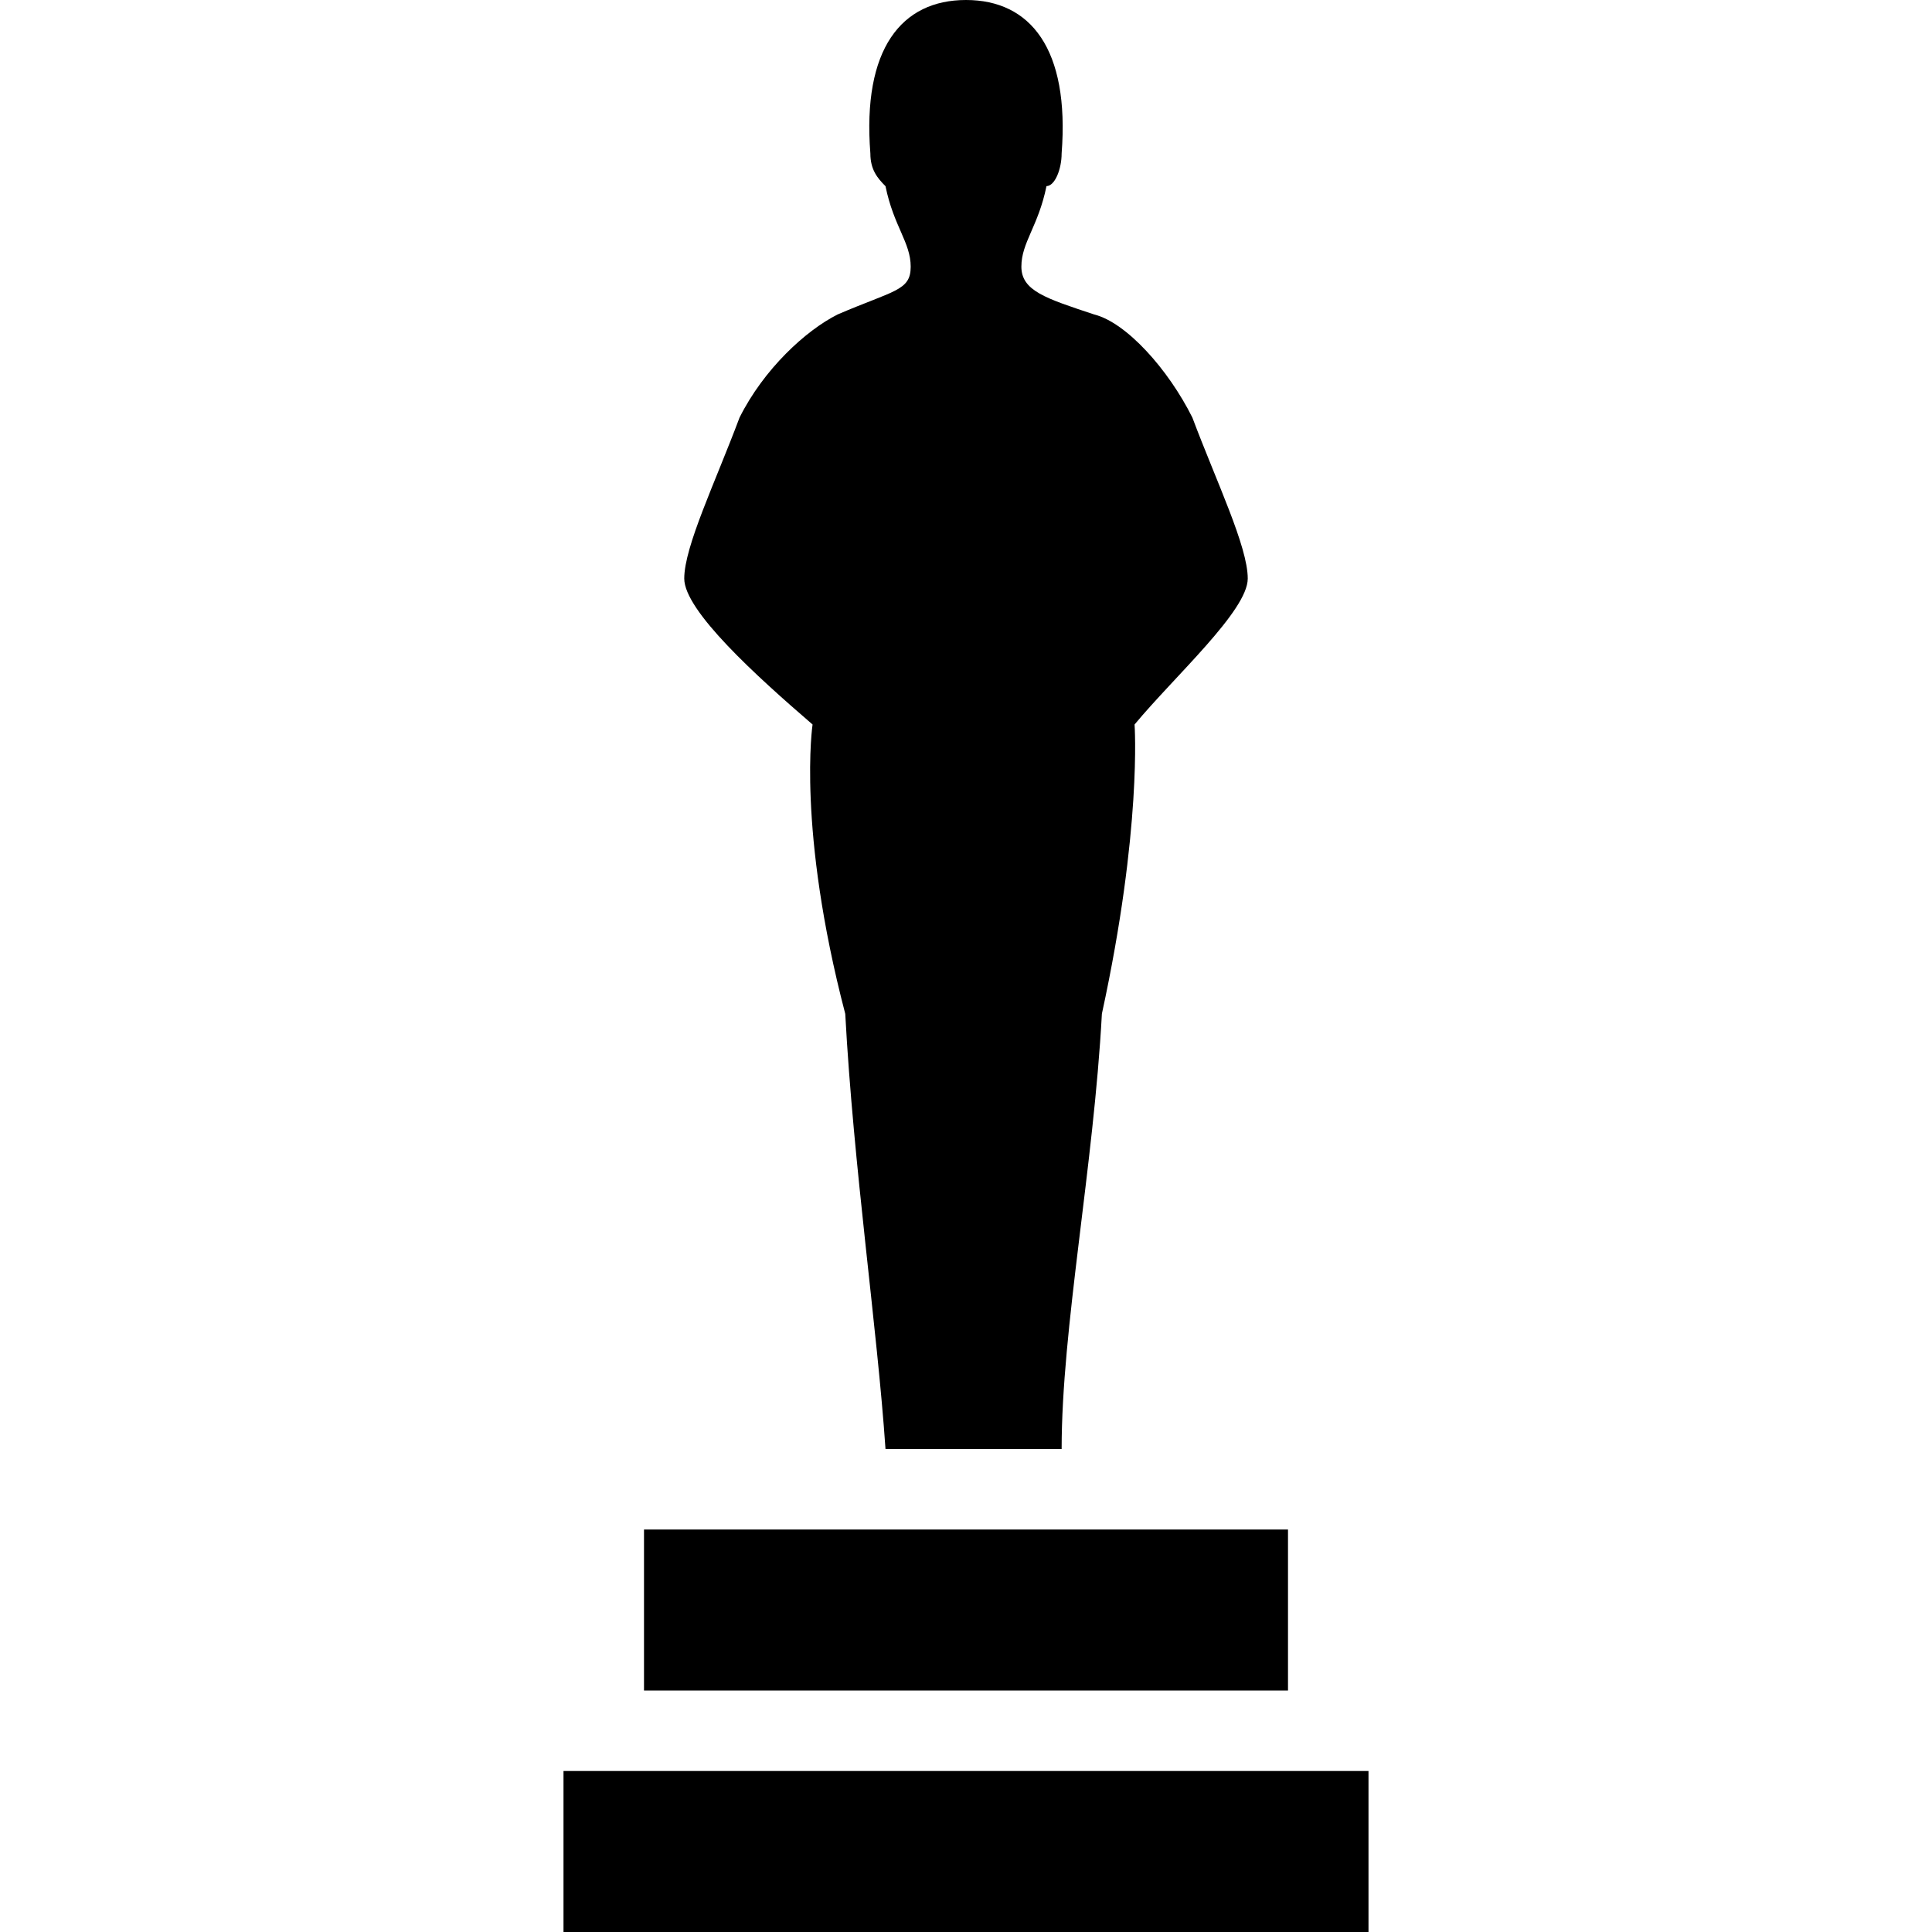 <svg xmlns="http://www.w3.org/2000/svg" viewBox="0 0 24 24"><path d="M12 0c-.8 0-1.29.605-1.188 1.906 0 .2.086.305.188.407.102.5.313.699.313 1 0 .3-.208.292-.907.593-.398.2-.918.68-1.219 1.281-.3.801-.687 1.602-.687 2 0 .399.895 1.211 1.594 1.813 0 0-.196 1.293.406 3.594.102 1.898.398 3.906.5 5.406h2.188c0-1.5.398-3.508.5-5.406.5-2.301.406-3.594.406-3.594.5-.602 1.406-1.414 1.406-1.813 0-.398-.387-1.199-.688-2-.3-.601-.82-1.18-1.218-1.28-.602-.2-.906-.294-.906-.595 0-.3.21-.5.312-1 .102 0 .188-.207.188-.406C13.289.606 12.8 0 12 0zM8 19v2h8v-2zm-1 3v2h10v-2z"/></svg>